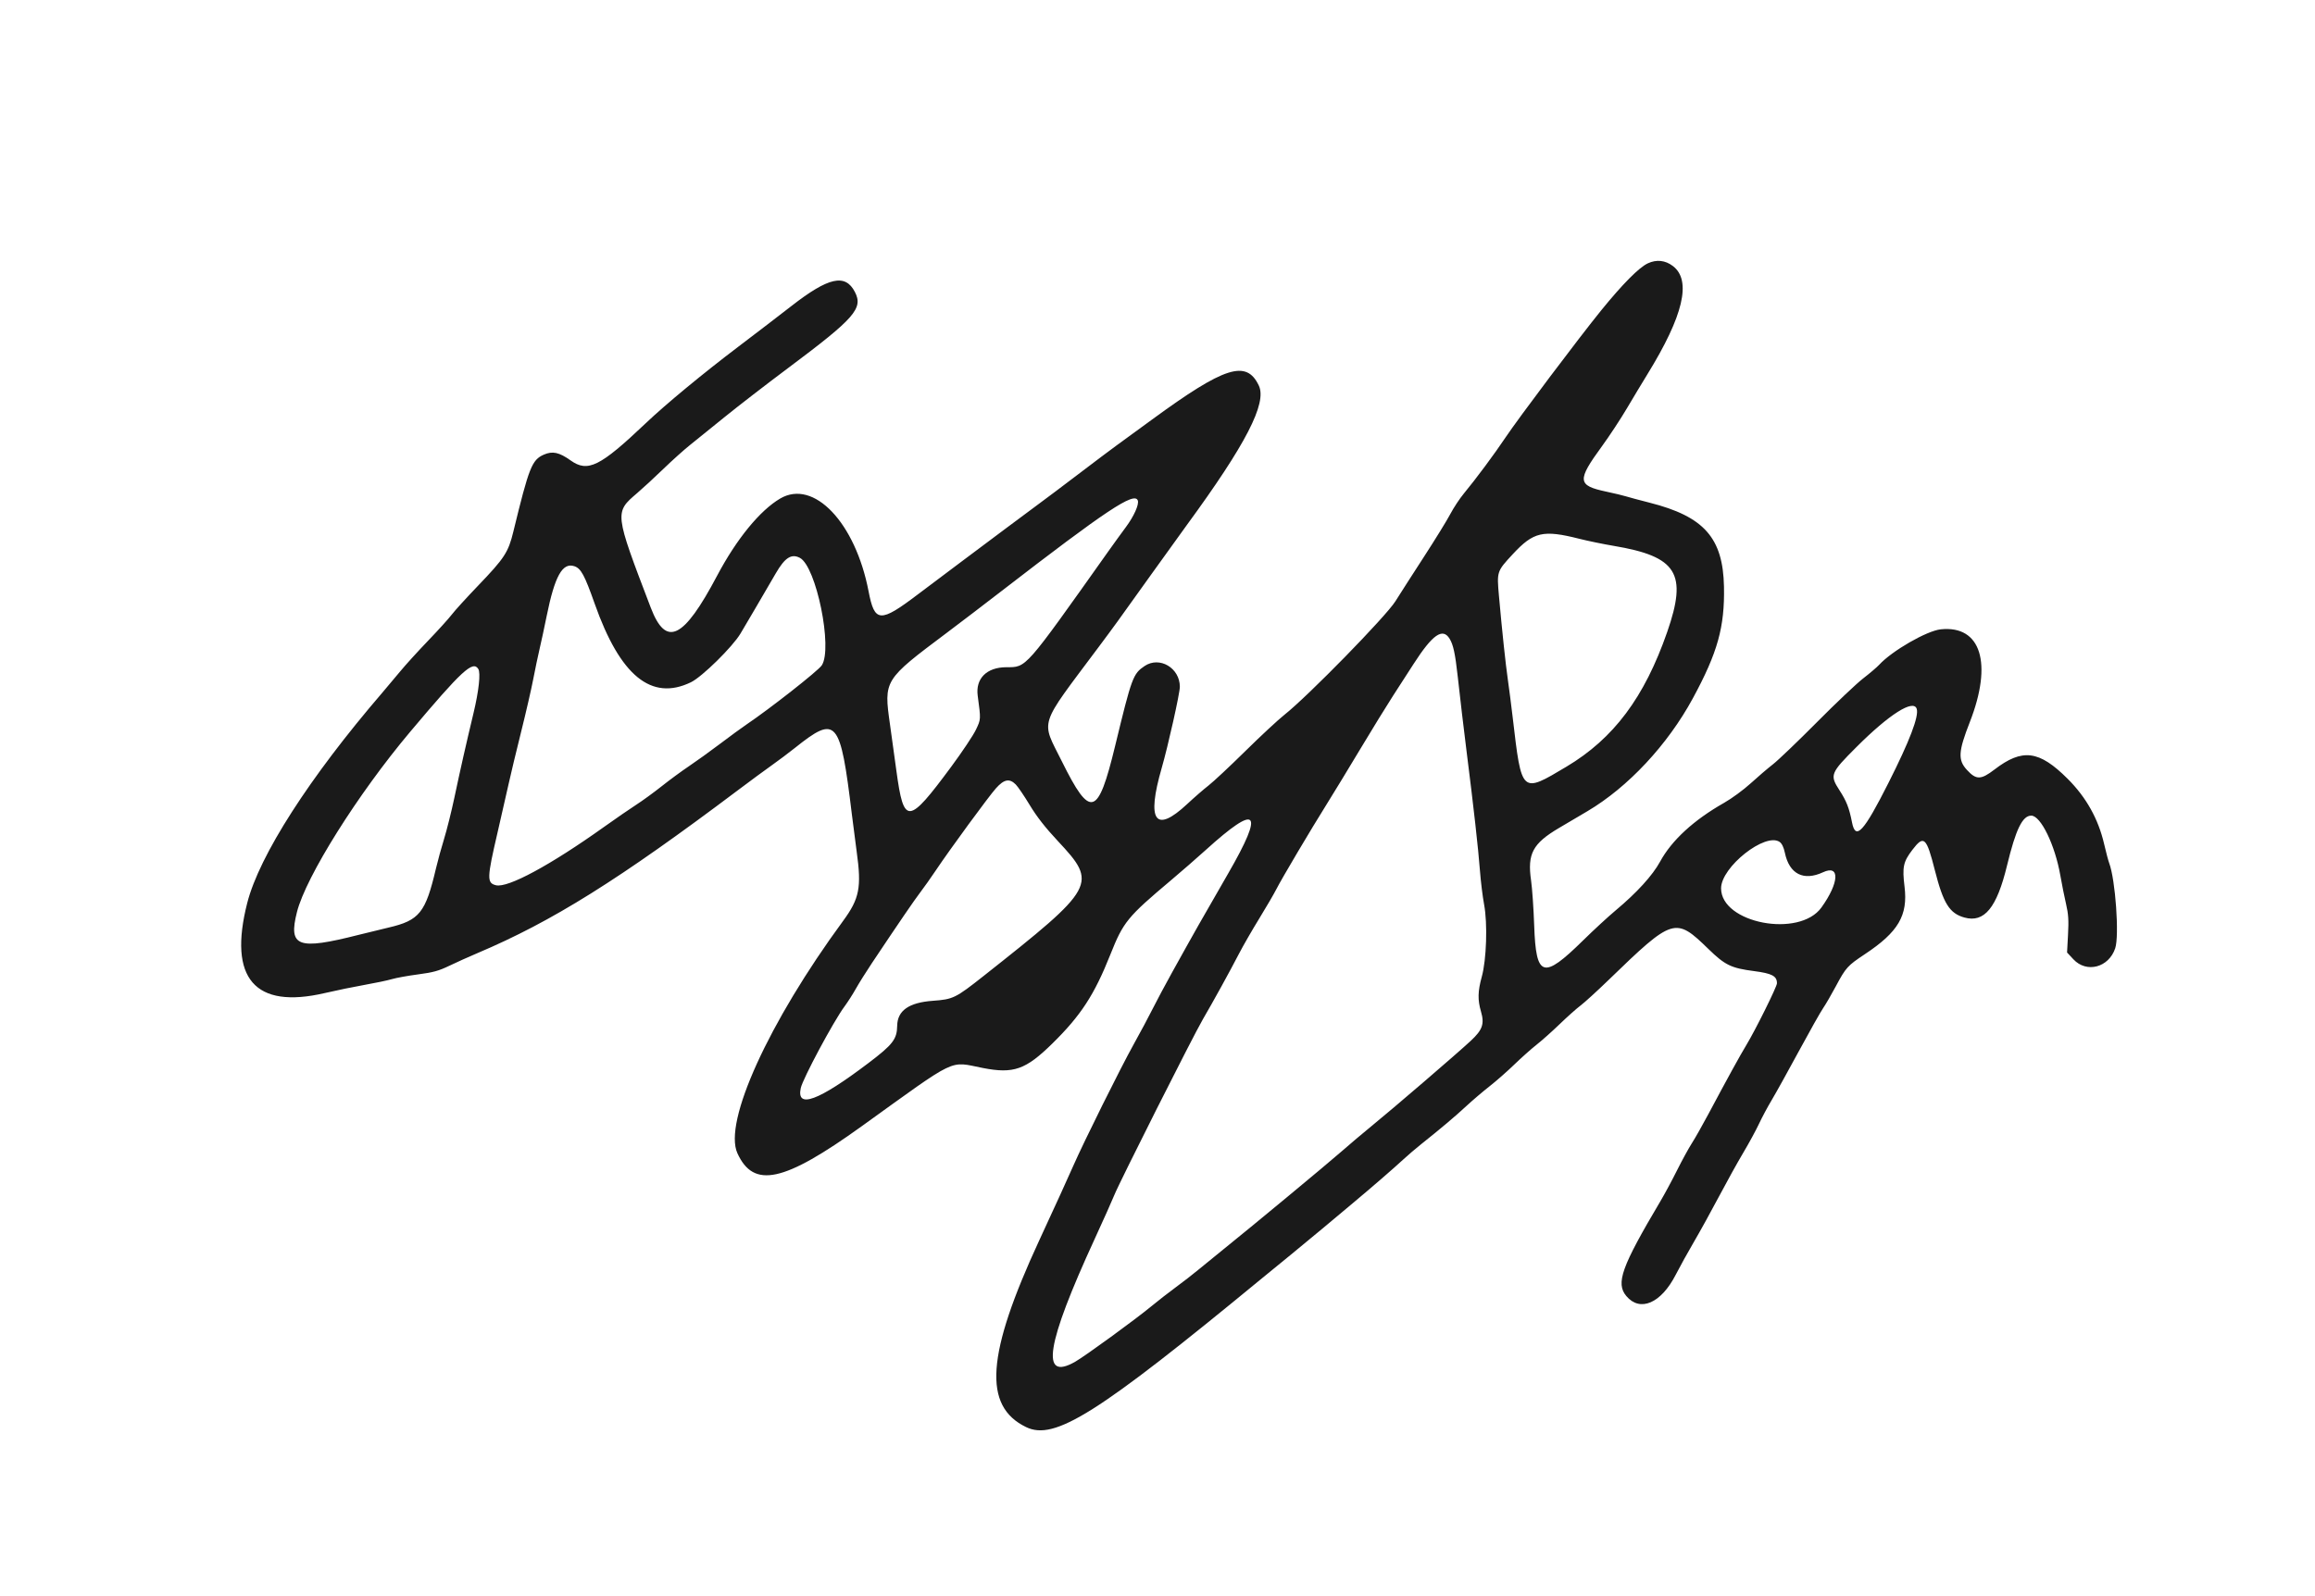<svg id="svg" version="1.1" xmlns="http://www.w3.org/2000/svg" xmlns:xlink="http://www.w3.org/1999/xlink" width="400" height="275.862" viewBox="0, 0, 400,275.862"><g id="svgg"><path id="path0" d="M284.727 45.511 C 283.201 46.220,280.370 49.075,276.652 53.655 C 272.828 58.366,262.353 72.288,260.140 75.599 C 258.247 78.432,255.003 82.798,252.932 85.300 C 252.214 86.167,251.165 87.755,250.600 88.830 C 250.036 89.904,248.009 93.195,246.097 96.143 C 244.185 99.091,241.938 102.593,241.103 103.924 C 239.457 106.550,225.962 120.354,221.931 123.536 C 220.869 124.374,217.828 127.201,215.172 129.817 C 212.517 132.434,209.662 135.104,208.828 135.751 C 207.993 136.398,206.333 137.840,205.138 138.957 C 199.610 144.123,198.067 141.937,200.732 132.715 C 201.834 128.900,203.862 119.819,203.862 118.699 C 203.860 115.436,200.354 113.370,197.771 115.110 C 195.769 116.460,195.560 117.025,192.682 128.909 C 189.707 141.192,188.420 141.563,183.465 131.569 C 179.842 124.261,179.310 125.915,189.805 111.862 C 192.552 108.183,192.878 107.735,198.899 99.310 C 201.230 96.048,204.001 92.200,205.056 90.759 C 215.263 76.815,218.949 69.677,217.509 66.642 C 215.367 62.128,211.620 63.319,199.066 72.505 C 196.621 74.294,193.860 76.309,192.930 76.982 C 192.000 77.656,189.038 79.883,186.349 81.931 C 183.659 83.979,180.667 86.230,179.700 86.933 C 178.732 87.635,176.063 89.621,173.769 91.346 C 171.474 93.071,168.013 95.662,166.078 97.103 C 164.142 98.545,160.772 101.077,158.589 102.732 C 152.054 107.684,151.120 107.626,150.080 102.207 C 147.795 90.313,140.605 82.759,134.809 86.162 C 131.298 88.223,127.255 93.172,123.894 99.526 C 118.093 110.492,115.084 111.935,112.441 105.020 C 106.147 88.549,106.151 88.585,110.101 85.215 C 111.062 84.395,113.093 82.522,114.614 81.052 C 116.135 79.582,118.208 77.720,119.222 76.914 C 120.235 76.108,122.904 73.951,125.153 72.121 C 127.402 70.291,132.407 66.426,136.276 63.532 C 147.713 54.978,149.181 53.300,147.711 50.457 C 146.052 47.249,143.160 47.893,136.735 52.899 C 134.738 54.456,130.606 57.621,127.554 59.933 C 121.466 64.546,115.024 69.873,111.590 73.134 C 103.658 80.665,101.566 81.700,98.577 79.565 C 96.616 78.165,95.456 77.918,93.956 78.581 C 91.907 79.488,91.405 80.756,88.709 91.845 C 87.829 95.466,87.191 96.445,82.577 101.253 C 80.617 103.295,78.589 105.524,78.070 106.207 C 77.551 106.890,75.693 108.940,73.942 110.764 C 72.191 112.588,70.046 114.947,69.176 116.006 C 68.305 117.065,66.899 118.738,66.051 119.724 C 53.484 134.343,44.814 147.845,42.720 156.056 C 39.393 169.100,44.011 174.459,56.138 171.630 C 58.110 171.170,61.214 170.532,63.034 170.212 C 64.855 169.892,66.964 169.448,67.721 169.224 C 68.478 169.001,70.516 168.632,72.250 168.405 C 74.838 168.066,75.803 167.799,77.633 166.918 C 78.859 166.327,81.041 165.345,82.483 164.735 C 95.418 159.259,106.966 152.034,127.532 136.552 C 129.649 134.959,132.287 133.016,133.395 132.234 C 134.503 131.452,136.272 130.125,137.325 129.284 C 144.557 123.515,145.185 124.241,147.184 140.690 C 147.433 142.738,147.812 145.671,148.025 147.208 C 148.883 153.376,148.504 155.310,145.684 159.152 C 132.798 176.706,124.961 193.930,127.411 199.310 C 130.219 205.475,135.412 204.348,148.894 194.648 C 165.712 182.549,163.892 183.424,169.824 184.583 C 175.129 185.620,177.224 184.881,181.840 180.346 C 186.760 175.511,189.081 171.948,191.859 164.966 C 194.100 159.332,194.787 158.491,202.330 152.138 C 204.132 150.621,206.839 148.262,208.347 146.897 C 217.321 138.767,218.527 140.019,212.232 150.929 C 207.412 159.283,206.557 160.791,202.556 168.000 C 201.336 170.200,199.811 173.055,199.168 174.345 C 198.526 175.634,197.033 178.428,195.852 180.552 C 193.590 184.617,187.289 197.299,185.436 201.517 C 184.390 203.897,182.454 208.139,179.581 214.345 C 170.427 234.114,169.798 243.018,177.298 246.648 C 182.224 249.033,189.595 244.380,218.069 220.916 C 219.586 219.665,221.830 217.831,223.056 216.838 C 224.281 215.846,226.702 213.845,228.435 212.392 C 230.168 210.939,232.540 208.953,233.706 207.978 C 237.075 205.162,240.838 201.905,242.391 200.461 C 243.179 199.729,244.629 198.487,245.615 197.703 C 248.949 195.049,251.408 192.973,253.363 191.163 C 254.434 190.172,256.241 188.632,257.379 187.740 C 258.517 186.849,260.441 185.158,261.655 183.982 C 262.869 182.806,264.607 181.259,265.517 180.543 C 266.428 179.827,268.228 178.222,269.517 176.976 C 270.807 175.730,272.421 174.293,273.103 173.782 C 273.786 173.270,275.959 171.289,277.931 169.379 C 289.108 158.556,289.469 158.444,295.205 164.029 C 298.060 166.808,299.119 167.321,303.061 167.834 C 306.191 168.242,307.034 168.690,307.034 169.947 C 307.034 170.527,303.311 178.032,301.733 180.635 C 300.653 182.415,298.437 186.447,295.185 192.552 C 294.174 194.448,292.888 196.717,292.327 197.594 C 291.766 198.471,290.612 200.582,289.762 202.284 C 288.912 203.986,287.628 206.372,286.908 207.586 C 280.155 218.973,279.145 221.786,281.012 224.004 C 283.381 226.820,287.012 225.254,289.537 220.327 C 290.252 218.933,291.673 216.366,292.695 214.621 C 293.717 212.876,295.655 209.365,297.001 206.819 C 298.347 204.273,300.241 200.860,301.210 199.233 C 302.179 197.607,303.399 195.363,303.921 194.248 C 304.443 193.132,305.439 191.270,306.135 190.110 C 306.830 188.949,308.928 185.170,310.798 181.712 C 312.668 178.253,314.559 174.898,315.000 174.257 C 315.441 173.616,316.440 171.898,317.219 170.440 C 318.938 167.222,319.234 166.895,322.226 164.910 C 328.006 161.075,329.686 158.216,329.078 153.245 C 328.663 149.852,328.852 148.958,330.420 146.897 C 332.418 144.267,332.861 144.666,334.317 150.408 C 335.772 156.142,336.851 157.868,339.429 158.580 C 342.866 159.529,345.020 156.896,346.790 149.579 C 348.300 143.337,349.452 140.966,350.976 140.966 C 352.616 140.966,355.077 146.034,355.998 151.310 C 356.263 152.828,356.708 155.047,356.986 156.242 C 357.392 157.979,357.460 159.039,357.327 161.520 L 357.160 164.624 358.253 165.796 C 360.531 168.238,364.364 167.227,365.480 163.890 C 366.207 161.713,365.519 152.011,364.435 149.159 C 364.283 148.760,363.891 147.280,363.564 145.871 C 362.558 141.535,360.476 137.811,357.263 134.602 C 352.327 129.671,349.438 129.306,344.614 133.003 C 342.270 134.800,341.467 134.812,339.867 133.077 C 338.272 131.347,338.358 129.908,340.360 124.788 C 344.338 114.613,342.283 108.049,335.344 108.766 C 332.930 109.015,326.923 112.474,324.690 114.902 C 324.310 115.314,323.069 116.371,321.931 117.250 C 320.793 118.130,317.193 121.539,313.931 124.826 C 310.669 128.113,307.255 131.382,306.345 132.091 C 305.435 132.799,303.697 134.286,302.483 135.395 C 301.269 136.503,299.214 138.011,297.915 138.747 C 292.673 141.715,288.845 145.230,286.841 148.916 C 285.547 151.295,282.819 154.291,279.172 157.337 C 277.883 158.414,275.338 160.760,273.517 162.551 C 266.628 169.326,265.398 168.954,265.088 160.000 C 264.986 157.041,264.743 153.525,264.550 152.187 C 263.880 147.565,264.824 145.788,269.379 143.099 C 270.593 142.382,272.796 141.081,274.274 140.208 C 281.296 136.061,288.144 128.727,292.501 120.690 C 296.789 112.780,298.022 108.354,297.880 101.387 C 297.708 92.955,294.435 89.264,285.012 86.876 C 283.241 86.427,281.421 85.939,280.966 85.792 C 280.510 85.644,278.966 85.273,277.535 84.968 C 272.530 83.901,272.454 83.071,276.810 77.104 C 278.078 75.366,280.016 72.420,281.116 70.558 C 282.216 68.696,283.804 66.055,284.646 64.690 C 290.873 54.586,292.315 48.467,289.055 45.980 C 287.739 44.977,286.229 44.813,284.727 45.511 M196.594 86.493 C 196.852 87.165,195.928 89.231,194.533 91.105 C 193.827 92.052,192.441 93.968,191.452 95.362 C 176.924 115.848,177.404 115.303,173.871 115.316 C 170.485 115.329,168.537 117.275,168.935 120.248 C 169.490 124.402,169.497 124.275,168.627 126.116 C 168.174 127.076,166.240 129.972,164.331 132.552 C 156.901 142.589,156.169 142.640,154.882 133.204 C 154.501 130.418,154.007 126.834,153.782 125.241 C 152.696 117.536,152.688 117.549,163.586 109.373 C 165.786 107.722,170.086 104.442,173.142 102.082 C 191.164 88.170,196.003 84.953,196.594 86.493 M272.883 93.118 C 274.354 93.491,277.029 94.042,278.826 94.344 C 289.788 96.184,291.596 99.100,288.065 109.241 C 284.129 120.544,278.816 127.645,270.654 132.512 C 262.829 137.179,262.933 137.274,261.374 124.000 C 261.125 121.876,260.750 118.959,260.542 117.517 C 260.145 114.764,259.540 109.070,259.001 103.027 C 258.622 98.767,258.624 98.762,261.368 95.798 C 264.963 91.915,266.611 91.531,272.883 93.118 M138.198 96.409 C 141.036 97.877,143.929 112.065,141.988 114.998 C 141.363 115.942,133.041 122.479,128.966 125.228 C 128.207 125.739,126.159 127.237,124.414 128.556 C 122.669 129.874,120.248 131.617,119.034 132.429 C 117.821 133.240,115.710 134.791,114.343 135.876 C 112.977 136.961,110.990 138.407,109.929 139.089 C 108.868 139.771,106.364 141.496,104.364 142.923 C 95.083 149.545,87.732 153.511,85.692 152.999 C 84.103 152.600,84.127 151.810,85.975 143.862 C 86.646 140.979,87.494 137.255,87.860 135.586 C 88.227 133.917,89.209 129.821,90.043 126.483 C 90.876 123.145,91.819 119.048,92.137 117.379 C 92.456 115.710,92.950 113.352,93.237 112.138 C 93.523 110.924,94.071 108.379,94.454 106.483 C 95.850 99.579,97.180 97.178,99.233 97.857 C 100.383 98.238,101.002 99.377,102.748 104.324 C 107.152 116.804,112.554 121.220,119.381 117.917 C 121.296 116.991,126.548 111.832,127.940 109.510 C 128.845 108.000,131.841 102.886,134.047 99.085 C 135.621 96.373,136.737 95.654,138.198 96.409 M250.481 110.409 C 251.109 111.441,251.440 112.976,251.865 116.828 C 252.315 120.910,252.888 125.763,253.379 129.655 C 254.643 139.667,255.419 146.595,255.720 150.538 C 255.862 152.389,256.182 154.996,256.433 156.331 C 257.050 159.615,256.848 165.861,256.029 168.828 C 255.338 171.330,255.305 172.801,255.894 174.826 C 256.518 176.975,256.164 177.989,254.126 179.887 C 251.733 182.115,240.685 191.610,236.875 194.712 C 235.536 195.802,233.239 197.745,231.772 199.028 C 229.095 201.370,216.118 212.126,211.296 216.000 C 209.879 217.138,207.969 218.695,207.050 219.460 C 206.131 220.226,204.386 221.580,203.172 222.470 C 201.959 223.359,200.034 224.858,198.897 225.799 C 196.160 228.062,187.543 234.338,185.796 235.340 C 179.710 238.831,180.729 232.412,189.173 214.069 C 190.674 210.807,192.184 207.431,192.529 206.567 C 193.425 204.320,206.126 179.101,207.854 176.138 C 209.671 173.023,212.401 168.067,214.082 164.828 C 214.791 163.462,216.368 160.723,217.586 158.741 C 218.805 156.758,220.142 154.462,220.559 153.637 C 221.440 151.897,226.529 143.309,229.294 138.897 C 230.340 137.228,232.908 133.007,235.001 129.517 C 237.094 126.028,239.650 121.869,240.682 120.276 C 241.714 118.683,243.317 116.200,244.244 114.759 C 247.532 109.650,249.279 108.432,250.481 110.409 M82.643 115.622 C 83.072 116.316,82.737 119.405,81.816 123.247 C 80.505 128.721,79.579 132.817,78.495 137.931 C 77.997 140.283,77.205 143.448,76.737 144.966 C 76.268 146.483,75.638 148.779,75.335 150.069 C 73.530 157.760,72.483 159.068,67.133 160.314 C 65.789 160.627,63.448 161.198,61.931 161.583 C 51.428 164.248,49.791 163.639,51.310 157.630 C 52.859 151.506,61.823 137.230,70.869 126.483 C 79.799 115.872,81.709 114.111,82.643 115.622 M331.182 122.514 C 331.588 123.793,329.968 128.041,326.300 135.310 C 322.008 143.817,320.627 145.314,320.003 142.138 C 319.511 139.632,319.058 138.472,317.833 136.578 C 316.127 133.942,316.248 133.636,320.785 129.099 C 326.436 123.445,330.634 120.787,331.182 122.514 M175.506 135.582 C 175.883 135.958,176.972 137.561,177.927 139.143 C 179.127 141.133,180.613 143.038,182.749 145.322 C 189.717 152.772,189.438 153.280,169.931 168.696 C 165.099 172.514,164.685 172.716,161.192 172.969 C 157.050 173.269,155.063 174.658,155.022 177.283 C 154.986 179.612,154.274 180.535,150.027 183.750 C 141.393 190.286,137.571 191.695,138.361 188.053 C 138.717 186.412,144.012 176.529,145.914 173.956 C 146.485 173.184,147.367 171.807,147.874 170.897 C 148.381 169.986,149.624 168.000,150.636 166.483 C 155.331 159.448,157.945 155.622,159.017 154.217 C 159.659 153.377,160.848 151.697,161.660 150.483 C 164.131 146.793,170.821 137.657,172.095 136.234 C 173.494 134.671,174.419 134.494,175.506 135.582 M307.506 145.520 C 307.888 145.787,308.207 146.452,308.400 147.383 C 309.165 151.065,311.628 152.322,315.001 150.752 C 317.950 149.379,317.804 152.546,314.721 156.839 C 310.901 162.159,297.379 159.579,297.379 153.530 C 297.379 149.851,305.039 143.792,307.506 145.520 " stroke="none" fill="#1a1a1a" fill-rule="evenodd"></path></g></svg>